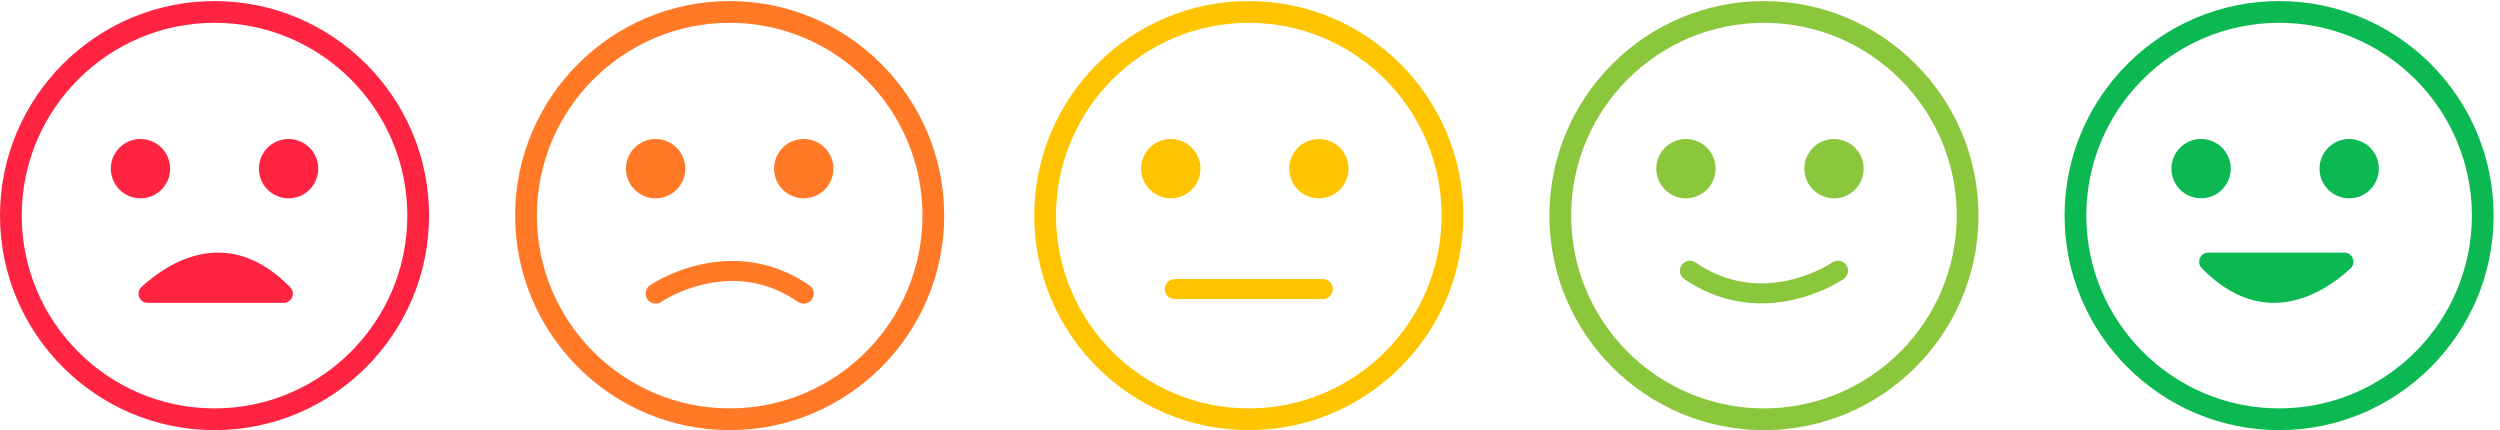 <?xml version="1.0" encoding="UTF-8"?>
<!DOCTYPE svg PUBLIC '-//W3C//DTD SVG 1.0//EN'
          'http://www.w3.org/TR/2001/REC-SVG-20010904/DTD/svg10.dtd'>
<svg height="114.7" preserveAspectRatio="xMidYMid meet" version="1.0" viewBox="0.0 0.0 666.7 114.7" width="666.7" xmlns="http://www.w3.org/2000/svg" xmlns:xlink="http://www.w3.org/1999/xlink" zoomAndPan="magnify"
><g
  ><g
    ><g id="change1_1"
      ><path d="m 430.152,816.715 c -213.156,0 -386.562,-173.41 -386.562,-386.563 0,-213.156 173.406,-386.562 386.562,-386.562 213.153,0 386.563,173.406 386.563,386.562 0,213.153 -173.41,386.563 -386.563,386.563 z m 0,-816.711 C 192.965,0.004 0,192.965 0,430.152 0,667.34 192.965,860.301 430.152,860.301 667.34,860.301 860.305,667.34 860.305,430.152 860.305,192.965 667.34,0.004 430.152,0.004" fill="#ff2441" transform="matrix(.133 0 0 -.133 0 114.707)"
      /></g
      ><g id="change1_2"
      ><path d="m 283.84,287.289 c 54.336,49.57 173.504,126.406 298.109,-0.801 11.418,-11.66 3.09,-31.328 -13.234,-31.328 H 296.234 c -16.882,0 -24.871,20.754 -12.394,32.129" fill="#ff2441" transform="matrix(.133 0 0 -.133 0 114.707)"
      /></g
      ><g id="change1_3"
      ><path d="m 638.105,524.285 c 0,-32.844 -26.628,-59.476 -59.476,-59.476 -32.848,0 -59.481,26.632 -59.481,59.476 0,32.852 26.633,59.481 59.481,59.481 32.848,0 59.476,-26.629 59.476,-59.481" fill="#ff2441" transform="matrix(.133 0 0 -.133 0 114.707)"
      /></g
      ><g id="change1_4"
      ><path d="m 341.152,524.285 c 0,-32.844 -26.625,-59.476 -59.476,-59.476 -32.848,0 -59.481,26.632 -59.481,59.476 0,32.852 26.633,59.481 59.481,59.481 32.851,0 59.476,-26.629 59.476,-59.481" fill="#ff2441" transform="matrix(.133 0 0 -.133 0 114.707)"
      /></g
      ><g id="change2_1"
      ><path d="m 4569.85,816.715 c -213.15,0 -386.57,-173.41 -386.57,-386.563 0,-213.156 173.42,-386.562 386.57,-386.562 213.15,0 386.57,173.406 386.57,386.562 0,213.153 -173.42,386.563 -386.57,386.563 z m 0,-816.711 C 4332.67,0.004 4139.7,192.965 4139.7,430.152 c 0,237.188 192.97,430.149 430.15,430.149 C 4807.03,860.301 5000,667.34 5000,430.152 5000,192.965 4807.03,0.004 4569.85,0.004" fill="#0bb852" transform="matrix(.133 0 0 -.133 0 114.707)"
      /></g
      ><g id="change2_2"
      ><path d="m 4712.88,323.871 c -54.34,-49.558 -173.5,-126.406 -298.11,0.801 -11.42,11.66 -3.09,31.34 13.24,31.34 h 272.47 c 16.89,0 24.88,-20.754 12.4,-32.141" fill="#0bb852" transform="matrix(.133 0 0 -.133 0 114.707)"
      /></g
      ><g id="change2_3"
      ><path d="m 4769.84,524.285 c 0,-32.844 -26.63,-59.476 -59.48,-59.476 -32.85,0 -59.47,26.632 -59.47,59.476 0,32.852 26.62,59.481 59.47,59.481 32.85,0 59.48,-26.629 59.48,-59.481" fill="#0bb852" transform="matrix(.133 0 0 -.133 0 114.707)"
      /></g
      ><g id="change2_4"
      ><path d="m 4472.89,524.285 c 0,-32.844 -26.63,-59.476 -59.48,-59.476 -32.84,0 -59.47,26.632 -59.47,59.476 0,32.852 26.63,59.481 59.47,59.481 32.85,0 59.48,-26.629 59.48,-59.481" fill="#0bb852" transform="matrix(.133 0 0 -.133 0 114.707)"
      /></g
      ><g id="change3_1"
      ><path d="m 1463.09,816.715 c -213.16,0 -386.57,-173.41 -386.57,-386.563 0,-213.156 173.41,-386.562 386.57,-386.562 213.15,0 386.56,173.406 386.56,386.562 0,213.153 -173.41,386.563 -386.56,386.563 z m 0,-816.711 c -237.19,0 -430.16,192.961 -430.16,430.148 0,237.188 192.97,430.149 430.16,430.149 237.18,0 430.15,-192.961 430.15,-430.149 0,-237.187 -192.97,-430.148 -430.15,-430.148" fill="#ff7926" transform="matrix(.133 0 0 -.133 0 114.707)"
      /></g
      ><g id="change3_2"
      ><path d="m 1671.04,524.285 c 0,-32.844 -26.63,-59.476 -59.48,-59.476 -32.85,0 -59.48,26.632 -59.48,59.476 0,32.852 26.63,59.481 59.48,59.481 32.85,0 59.48,-26.629 59.48,-59.481" fill="#ff7926" transform="matrix(.133 0 0 -.133 0 114.707)"
      /></g
      ><g id="change3_3"
      ><path d="m 1374.09,524.285 c 0,-32.844 -26.63,-59.476 -59.48,-59.476 -32.85,0 -59.48,26.632 -59.48,59.476 0,32.852 26.63,59.481 59.48,59.481 32.85,0 59.48,-26.629 59.48,-59.481" fill="#ff7926" transform="matrix(.133 0 0 -.133 0 114.707)"
      /></g
      ><g id="change3_4"
      ><path d="m 1314.63,253.648 c -6.39,0 -12.66,3.036 -16.56,8.692 -6.3,9.129 -4,21.64 5.14,27.937 1.64,1.133 40.96,27.922 99.7,41.418 78.49,18.028 154.58,3.711 220.05,-41.418 9.13,-6.297 11.44,-18.808 5.14,-27.937 -6.29,-9.133 -18.8,-11.438 -27.94,-5.137 -31.26,21.543 -65.03,34.93 -100.38,39.805 -28.36,3.906 -57.93,2.402 -87.88,-4.473 -51.34,-11.797 -85.55,-35.109 -85.89,-35.332 -3.48,-2.402 -7.45,-3.555 -11.38,-3.555" fill="#ff7926" transform="matrix(.133 0 0 -.133 0 114.707)"
      /></g
      ><g id="change4_1"
      ><path d="m 3536.91,816.715 c -213.15,0 -386.56,-173.41 -386.56,-386.563 0,-213.156 173.41,-386.562 386.56,-386.562 213.16,0 386.57,173.406 386.57,386.562 0,213.153 -173.41,386.563 -386.57,386.563 z m 0,-816.711 c -237.18,0 -430.14,192.961 -430.14,430.148 0,237.188 192.96,430.149 430.14,430.149 237.19,0 430.16,-192.961 430.16,-430.149 0,-237.187 -192.97,-430.148 -430.16,-430.148" fill="#8bc73c" transform="matrix(.133 0 0 -.133 0 114.707)"
      /></g
      ><g id="change4_2"
      ><path d="m 3736.9,524.285 c 0,-32.844 -26.63,-59.476 -59.47,-59.476 -32.85,0 -59.48,26.632 -59.48,59.476 0,32.852 26.63,59.481 59.48,59.481 32.84,0 59.47,-26.629 59.47,-59.481" fill="#8bc73c" transform="matrix(.133 0 0 -.133 0 114.707)"
      /></g
      ><g id="change4_3"
      ><path d="m 3439.95,524.285 c 0,-32.844 -26.62,-59.476 -59.47,-59.476 -32.85,0 -59.48,26.632 -59.48,59.476 0,32.852 26.63,59.481 59.48,59.481 32.85,0 59.47,-26.629 59.47,-59.481" fill="#8bc73c" transform="matrix(.133 0 0 -.133 0 114.707)"
      /></g
      ><g id="change4_4"
      ><path d="m 3685.37,339.723 c 6.39,0 12.67,-3.039 16.56,-8.692 6.3,-9.133 4,-21.64 -5.14,-27.941 -1.64,-1.133 -40.95,-27.91 -99.7,-41.406 -78.49,-18.036 -154.58,-3.711 -220.05,41.406 -9.14,6.301 -11.43,18.808 -5.15,27.941 6.3,9.141 18.81,11.434 27.95,5.145 31.26,-21.543 65.03,-34.942 100.37,-39.813 28.37,-3.906 57.94,-2.402 87.89,4.473 51.34,11.797 85.55,35.105 85.89,35.34 3.48,2.394 7.46,3.547 11.38,3.547" fill="#8bc73c" transform="matrix(.133 0 0 -.133 0 114.707)"
      /></g
      ><g id="change5_1"
      ><path d="m 2503.98,816.715 c -213.15,0 -386.56,-173.41 -386.56,-386.563 0,-213.156 173.41,-386.562 386.56,-386.562 213.16,0 386.57,173.406 386.57,386.562 0,213.153 -173.41,386.563 -386.57,386.563 z m 0,-816.711 c -237.18,0 -430.15,192.961 -430.15,430.148 0,237.188 192.97,430.149 430.15,430.149 237.19,0 430.15,-192.961 430.15,-430.149 0,-237.187 -192.96,-430.148 -430.15,-430.148" fill="#ffc400" transform="matrix(.133 0 0 -.133 0 114.707)"
      /></g
      ><g id="change5_2"
      ><path d="m 2703.97,524.285 c 0,-32.844 -26.63,-59.476 -59.48,-59.476 -32.84,0 -59.47,26.632 -59.47,59.476 0,32.852 26.63,59.481 59.47,59.481 32.85,0 59.48,-26.629 59.48,-59.481" fill="#ffc400" transform="matrix(.133 0 0 -.133 0 114.707)"
      /></g
      ><g id="change5_3"
      ><path d="m 2407.02,524.285 c 0,-32.844 -26.63,-59.476 -59.48,-59.476 -32.85,0 -59.47,26.632 -59.47,59.476 0,32.852 26.62,59.481 59.47,59.481 32.85,0 59.48,-26.629 59.48,-59.481" fill="#ffc400" transform="matrix(.133 0 0 -.133 0 114.707)"
      /></g
      ><g id="change5_4"
      ><path d="m 2652.46,262.758 h -296.95 c -11.1,0 -20.09,8.996 -20.09,20.09 0,11.093 8.99,20.086 20.09,20.086 h 296.95 c 11.09,0 20.09,-8.993 20.09,-20.086 0,-11.094 -9,-20.09 -20.09,-20.09" fill="#ffc400" transform="matrix(.133 0 0 -.133 0 114.707)"
      /></g
    ></g
  ></g
></svg
>
